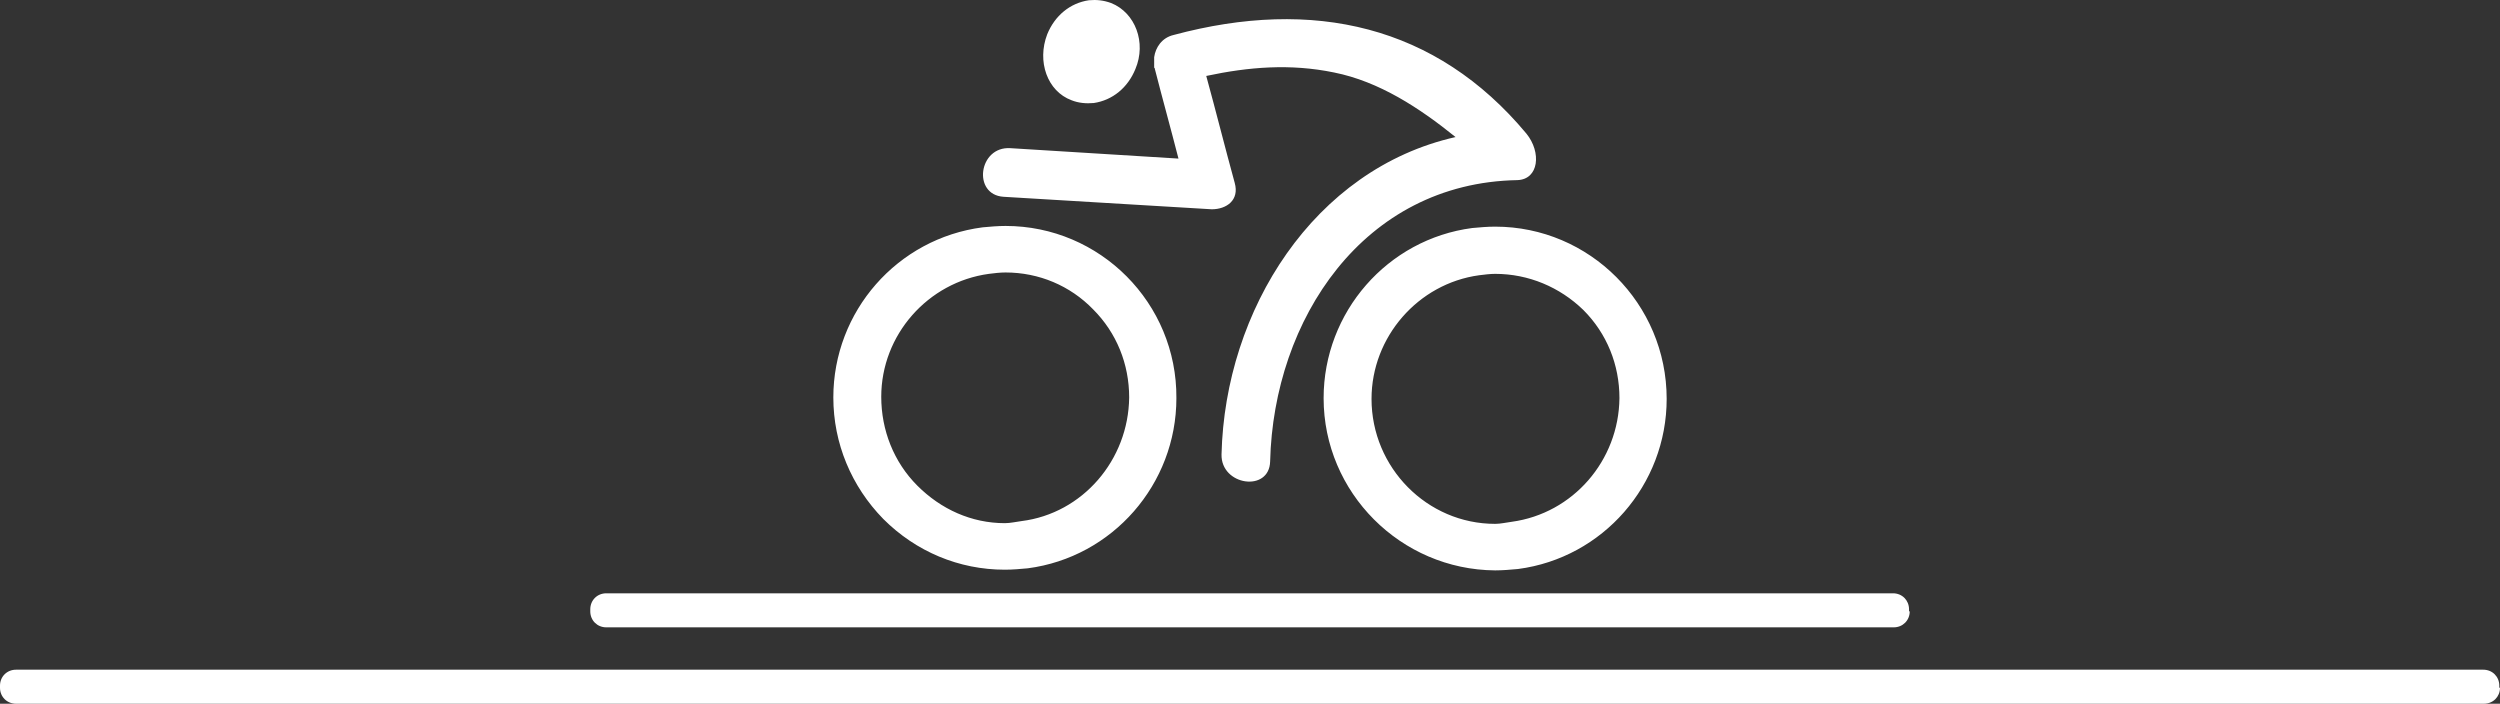 <svg version="1.1" id="图层_1" x="0px" y="0px" width="600px" height="168.893px" viewBox="0 0 600 168.893" enable-background="new 0 0 600 168.893" xml:space="preserve" xmlns="http://www.w3.org/2000/svg" xmlns:xlink="http://www.w3.org/1999/xlink" xmlns:xml="http://www.w3.org/XML/1998/namespace">
  <rect x="0" y="0" width="600" height="168.893" fill="#333333" stroke="none"/>
  <path fill="#FFFFFF" d="M241.333,54.227c-1.833,0-3.667,0.167-5.5,0.333C215.333,57.227,200,74.727,200,95.393
	c0,11,4.333,21.334,12,29.168c7.833,7.832,18.167,12.166,29.167,12.166c1.833,0,3.667-0.166,5.5-0.334
	c20.333-2.666,35.667-20.166,35.667-40.832C282.5,72.727,264,54.227,241.333,54.227z M245.167,125.061c-1.333,0.166-2.667,0.5-4,0.5
	l0,0c-8,0-15.333-3.334-21-9c-5.667-5.668-8.667-13.334-8.667-21.334c0-14.833,11.167-27.5,25.833-29.5
	c1.333-0.167,2.667-0.333,4-0.333c8,0,15.5,3.167,21,8.833C268,79.894,271,87.393,271,95.393
	C270.833,110.393,259.833,123.227,245.167,125.061z M358.833,54.394c-1.833,0-3.666,0.167-5.5,0.333
	C333,57.394,317.667,74.894,317.667,95.561c0,22.666,18.5,41.166,41.166,41.332c1.834,0,3.667-0.166,5.5-0.332
	C384.667,133.893,400,116.393,400,95.727C400,72.894,381.5,54.394,358.833,54.394z M362.833,125.227c-1.333,0.166-2.666,0.5-4,0.5
	l0,0c-16.333,0-29.666-13.5-29.666-30c0-14.833,11.166-27.667,25.833-29.667c1.333-0.167,2.667-0.333,3.833-0.333
	c8,0,15.5,3.167,21.167,8.667c5.667,5.667,8.667,13.167,8.667,21.167C388.5,110.561,377.5,123.227,362.833,125.227z
	 M304.833,110.727c-0.166,7.5-11.833,5.834-11.667-1.666c0.833-34.667,22.167-68.5,56.167-76.167
	c-8.666-7-18.333-13.333-29.166-15.5c-10.5-2.167-20.5-1.333-30.667,0.833c2.333,8.5,4.5,17.167,6.833,25.667
	c1.167,4.167-2,6.333-5.5,6.333l0,0l0,0c-16.333-1-33.833-2-50-3c-7.5-0.5-6-12.167,1.667-11.667
	c13.5,0.833,26.833,1.667,40.333,2.5C281,30.893,279,23.727,277.166,16.56l0,0c0-0.167,0-0.167-0.167-0.333c0-0.167,0-0.167,0-0.333
	c0-0.167,0-0.333,0-0.5c0-0.333,0-0.667,0-1l0,0c0-0.167,0-0.5,0-0.667c0.333-2.333,1.833-4.667,4.667-5.333
	c33.5-9,63-2.333,84.667,23.667c3.667,4.5,3,11-2.166,11.167C327.167,43.894,305.667,76.727,304.833,110.727z M251.333,8.227
	c1.833-4.5,5.5-7.5,10-8.167c1.833-0.167,3.5,0,5.333,0.667c5.833,2.333,8.5,9.5,5.833,15.833c-1.833,4.5-5.5,7.5-10,8.167
	c-1.833,0.167-3.667,0-5.333-0.667C251.333,21.894,248.833,14.727,251.333,8.227z M458.333,146.727c0,2.166-1.666,3.834-3.833,3.834
	h-309c-2.167,0-3.833-1.668-3.833-3.834v-0.5c0-2.166,1.667-3.834,3.833-3.834h308.833c2.167,0,3.834,1.668,3.834,3.834v0.5H458.333
	z M600,165.061c0,2.166-1.667,3.832-3.833,3.832H3.833c-2.167,0-3.833-1.666-3.833-3.832v-0.5c0-2.168,1.667-3.834,3.833-3.834H596
	c2.167,0,3.833,1.666,3.833,3.834v0.5H600z" class="color c1"/>
</svg>